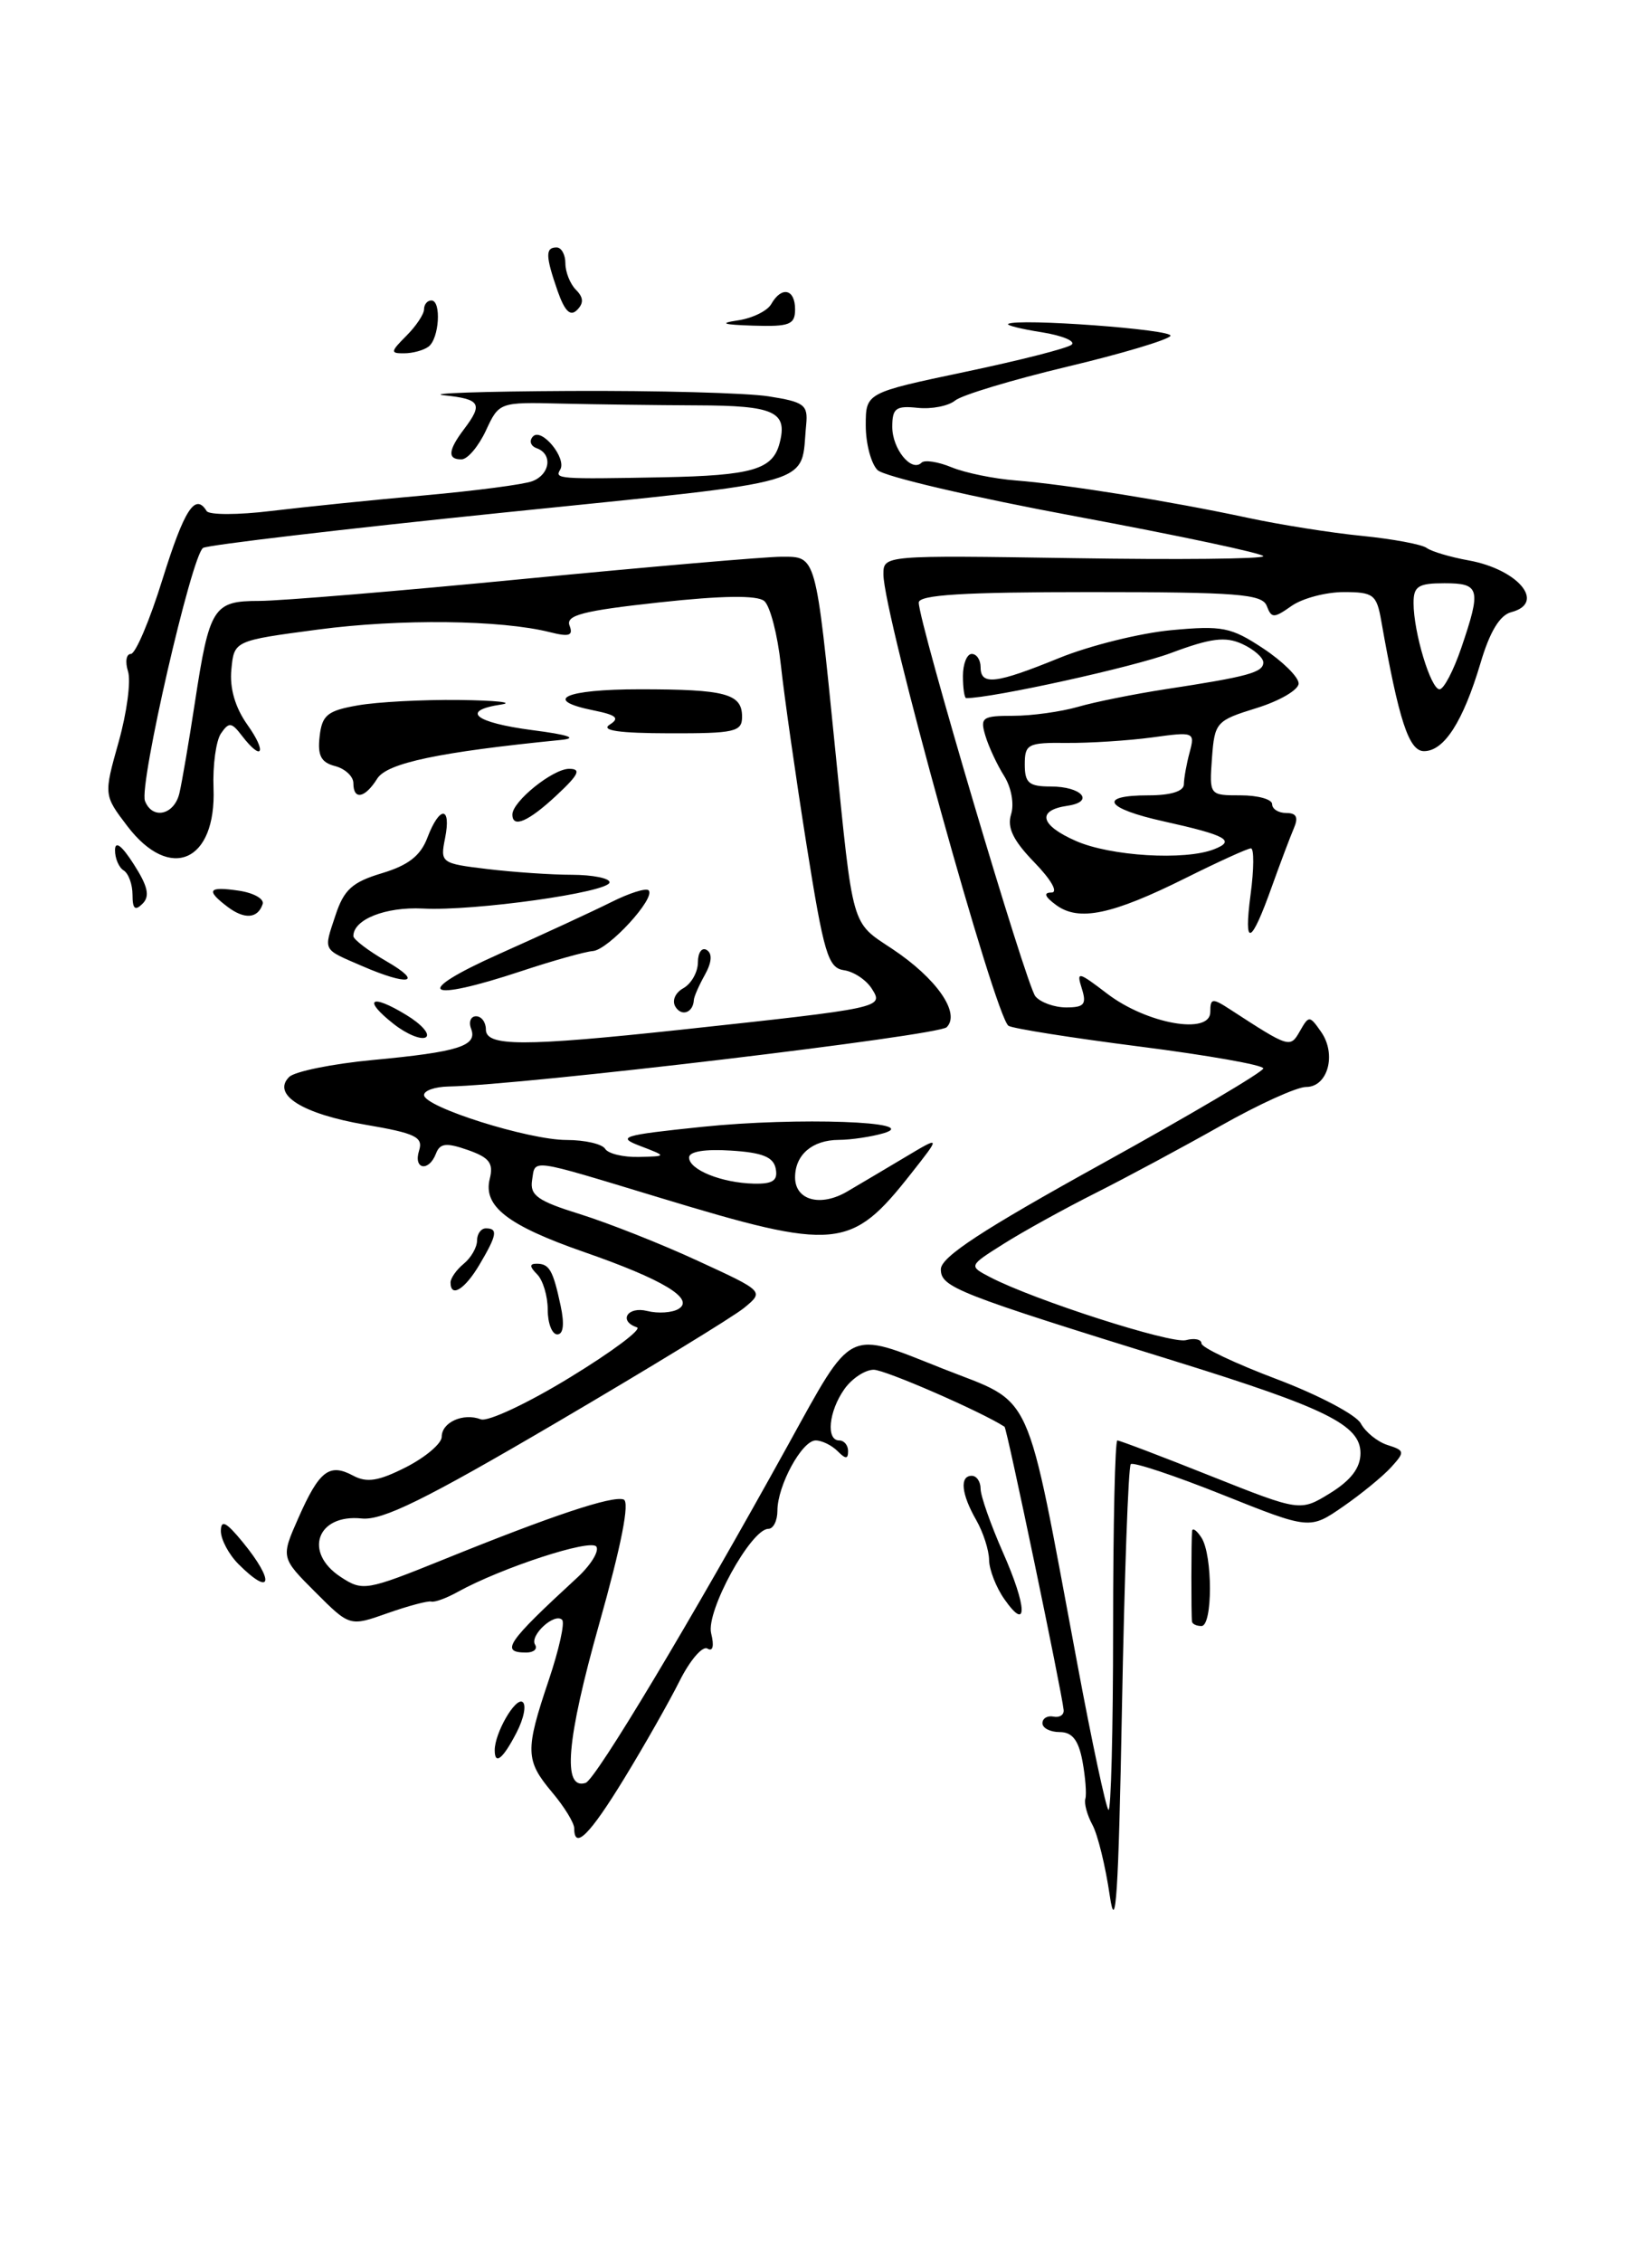 <?xml version="1.0" encoding="UTF-8" standalone="no"?>
<!DOCTYPE svg PUBLIC "-//W3C//DTD SVG 1.1//EN" "http://www.w3.org/Graphics/SVG/1.1/DTD/svg11.dtd" >
<svg xmlns="http://www.w3.org/2000/svg" xmlns:xlink="http://www.w3.org/1999/xlink" version="1.1" viewBox="0 0 187 256">
 <g >
 <path fill="currentColor"
d=" M 125.62 214.50 C 125.14 211.20 124.26 207.60 123.66 206.50 C 123.06 205.40 122.70 204.07 122.86 203.54 C 123.01 203.01 122.86 201.09 122.53 199.29 C 122.08 196.90 121.37 196.00 119.95 196.00 C 118.88 196.00 118.00 195.55 118.00 195.00 C 118.00 194.45 118.56 194.11 119.25 194.25 C 119.94 194.39 120.46 194.05 120.40 193.50 C 120.20 191.45 113.98 161.62 113.71 161.45 C 111.08 159.74 100.20 155.00 98.90 155.00 C 97.92 155.00 96.41 156.00 95.56 157.22 C 93.80 159.73 93.49 163.00 95.00 163.00 C 95.55 163.00 96.00 163.54 96.00 164.20 C 96.00 165.13 95.73 165.13 94.80 164.20 C 94.14 163.54 93.03 163.00 92.33 163.00 C 90.78 163.00 88.00 168.11 88.00 170.95 C 88.00 172.08 87.54 173.00 86.98 173.00 C 85.01 173.00 79.88 182.36 80.50 184.83 C 80.86 186.27 80.69 186.93 80.08 186.55 C 79.53 186.21 78.11 187.86 76.93 190.21 C 75.75 192.57 72.93 197.54 70.66 201.25 C 66.76 207.63 65.00 209.39 65.00 206.89 C 65.00 206.29 63.88 204.45 62.50 202.82 C 59.46 199.20 59.43 198.09 62.11 190.14 C 63.27 186.70 63.96 183.62 63.63 183.30 C 62.78 182.45 59.92 185.07 60.57 186.11 C 60.87 186.60 60.42 187.00 59.56 187.00 C 56.59 187.00 57.36 185.87 65.30 178.56 C 66.85 177.14 67.84 175.55 67.51 175.02 C 66.93 174.08 56.77 177.40 51.81 180.14 C 50.54 180.85 49.19 181.34 48.81 181.23 C 48.44 181.13 46.21 181.72 43.86 182.55 C 39.59 184.06 39.59 184.06 35.69 180.16 C 31.79 176.26 31.79 176.26 33.78 171.76 C 36.14 166.42 37.28 165.54 39.97 166.98 C 41.53 167.82 42.86 167.60 45.99 166.01 C 48.19 164.88 50.00 163.34 50.00 162.59 C 50.00 160.94 52.44 159.85 54.43 160.61 C 55.22 160.91 59.77 158.78 64.53 155.86 C 69.30 152.95 72.71 150.40 72.10 150.20 C 69.97 149.49 71.03 147.79 73.26 148.35 C 74.50 148.66 76.10 148.55 76.82 148.11 C 78.67 146.97 75.02 144.77 66.09 141.67 C 57.45 138.66 54.66 136.49 55.44 133.39 C 55.88 131.62 55.40 130.99 52.95 130.13 C 50.51 129.28 49.80 129.36 49.35 130.54 C 48.54 132.65 46.76 132.34 47.44 130.20 C 47.92 128.67 47.05 128.24 41.35 127.27 C 34.23 126.05 30.74 123.86 32.73 121.87 C 33.35 121.25 37.61 120.38 42.18 119.95 C 51.90 119.04 54.07 118.36 53.33 116.42 C 53.03 115.64 53.28 115.00 53.89 115.00 C 54.50 115.00 55.00 115.67 55.00 116.50 C 55.00 118.43 59.27 118.43 77.00 116.53 C 99.89 114.06 100.04 114.03 98.71 111.92 C 98.09 110.91 96.66 109.95 95.54 109.79 C 93.73 109.53 93.26 107.95 91.28 95.50 C 90.06 87.80 88.76 78.69 88.39 75.25 C 88.02 71.82 87.17 68.56 86.51 68.01 C 85.70 67.34 81.76 67.39 74.61 68.17 C 65.98 69.11 64.02 69.62 64.47 70.79 C 64.91 71.93 64.44 72.09 62.26 71.54 C 56.71 70.14 45.27 70.01 36.00 71.24 C 26.50 72.50 26.50 72.50 26.19 75.76 C 25.98 77.88 26.62 80.06 28.00 82.01 C 30.25 85.16 29.69 86.26 27.38 83.25 C 26.21 81.72 25.91 81.69 25.01 83.00 C 24.45 83.83 24.07 86.61 24.17 89.19 C 24.49 97.52 19.26 99.83 14.42 93.49 C 11.74 89.97 11.74 89.97 13.43 83.96 C 14.36 80.65 14.84 77.06 14.49 75.97 C 14.15 74.89 14.29 74.00 14.81 74.00 C 15.34 74.00 16.96 70.18 18.41 65.50 C 20.87 57.63 22.10 55.73 23.39 57.83 C 23.67 58.28 26.96 58.28 30.70 57.82 C 34.44 57.37 42.23 56.57 48.01 56.06 C 53.79 55.54 59.31 54.82 60.26 54.45 C 62.28 53.68 62.58 51.37 60.75 50.72 C 60.06 50.47 59.87 49.88 60.33 49.39 C 61.31 48.35 64.19 51.88 63.41 53.15 C 62.76 54.20 63.22 54.23 74.98 54.01 C 85.17 53.81 87.47 53.14 88.25 50.14 C 89.18 46.59 87.65 45.89 78.91 45.87 C 74.28 45.85 67.35 45.76 63.50 45.67 C 56.53 45.50 56.49 45.51 55.00 48.73 C 54.17 50.50 52.94 51.97 52.25 51.98 C 50.63 52.01 50.71 50.96 52.53 48.56 C 54.70 45.69 54.39 45.16 50.25 44.73 C 48.19 44.51 54.60 44.29 64.50 44.24 C 74.40 44.19 84.53 44.46 87.00 44.85 C 91.03 45.48 91.47 45.81 91.26 48.02 C 90.56 55.08 93.35 54.27 57.02 58.00 C 38.85 59.86 23.54 61.67 22.99 62.00 C 21.70 62.80 15.72 88.82 16.41 90.63 C 17.24 92.79 19.73 92.23 20.31 89.75 C 20.60 88.51 21.39 83.90 22.06 79.50 C 23.71 68.69 24.15 68.00 29.35 68.00 C 31.70 68.00 45.23 66.88 59.40 65.50 C 73.57 64.13 86.65 63.00 88.46 63.00 C 92.43 63.00 92.31 62.59 94.54 84.78 C 96.59 105.20 96.33 104.29 100.96 107.35 C 106.00 110.69 108.76 114.64 107.16 116.24 C 106.20 117.20 59.30 122.78 50.75 122.95 C 49.24 122.98 48.00 123.41 48.00 123.91 C 48.00 125.27 59.83 129.00 64.14 129.00 C 66.20 129.00 68.16 129.45 68.50 130.00 C 68.84 130.55 70.55 130.96 72.31 130.92 C 75.50 130.84 75.50 130.84 72.50 129.69 C 69.76 128.65 70.37 128.46 79.52 127.51 C 90.24 126.40 104.55 126.91 100.00 128.24 C 98.62 128.64 96.35 128.98 94.95 128.99 C 91.95 129.00 90.00 130.67 90.00 133.23 C 90.00 135.83 92.89 136.61 95.92 134.82 C 97.34 133.99 100.30 132.23 102.50 130.92 C 106.50 128.53 106.50 128.53 103.11 132.83 C 96.33 141.44 94.68 141.60 74.61 135.51 C 59.75 131.01 60.61 131.12 60.23 133.55 C 59.96 135.27 60.87 135.91 65.71 137.41 C 68.89 138.41 74.88 140.77 79.00 142.68 C 86.50 146.13 86.50 146.13 84.23 148.00 C 82.98 149.02 73.40 154.87 62.95 161.00 C 48.12 169.70 43.29 172.08 40.94 171.83 C 35.88 171.30 34.32 175.67 38.57 178.45 C 41.06 180.08 41.45 180.01 50.22 176.47 C 62.54 171.48 69.29 169.23 70.59 169.68 C 71.31 169.93 70.34 174.85 67.82 183.78 C 64.12 196.91 63.64 202.60 66.29 201.75 C 67.43 201.38 78.26 183.32 89.21 163.50 C 96.61 150.11 95.77 150.53 106.68 154.86 C 117.18 159.02 115.96 156.35 121.97 188.39 C 123.60 197.13 125.18 204.51 125.47 204.80 C 125.76 205.10 126.00 195.81 126.00 184.17 C 126.00 172.52 126.22 163.00 126.48 163.00 C 126.74 163.00 131.51 164.81 137.07 167.03 C 147.18 171.05 147.18 171.05 150.59 168.95 C 152.94 167.49 154.00 166.09 154.00 164.44 C 154.00 161.26 150.12 159.34 133.00 154.03 C 108.27 146.36 106.50 145.67 106.50 143.63 C 106.50 142.24 111.20 139.17 124.75 131.68 C 134.79 126.13 143.00 121.28 143.00 120.90 C 143.00 120.52 136.71 119.41 129.03 118.43 C 121.34 117.45 114.65 116.39 114.16 116.08 C 112.65 115.11 100.00 69.46 100.00 65.00 C 100.00 62.83 100.00 62.83 121.50 63.16 C 133.33 63.35 143.00 63.25 143.00 62.94 C 143.00 62.63 133.47 60.61 121.83 58.44 C 110.18 56.28 100.06 53.92 99.33 53.19 C 98.60 52.46 98.00 50.19 98.00 48.15 C 98.00 44.45 98.00 44.45 109.25 42.08 C 115.44 40.78 120.87 39.40 121.31 39.00 C 121.76 38.60 120.24 37.97 117.93 37.60 C 115.62 37.24 113.91 36.81 114.12 36.66 C 115.09 35.98 132.94 37.29 132.49 38.01 C 132.21 38.46 126.93 40.04 120.74 41.51 C 114.56 42.99 108.88 44.70 108.12 45.32 C 107.37 45.94 105.46 46.32 103.87 46.15 C 101.41 45.89 101.00 46.20 101.00 48.30 C 101.00 50.81 103.18 53.48 104.31 52.36 C 104.65 52.01 106.19 52.25 107.72 52.88 C 109.25 53.51 112.53 54.18 115.00 54.37 C 120.68 54.82 132.50 56.72 141.17 58.58 C 144.84 59.37 150.69 60.30 154.17 60.64 C 157.65 60.99 160.95 61.60 161.50 62.01 C 162.05 62.41 164.17 63.04 166.22 63.41 C 171.87 64.43 175.03 68.24 171.07 69.27 C 169.77 69.61 168.63 71.49 167.58 75.06 C 165.61 81.66 163.47 85.00 161.19 85.00 C 159.48 85.00 158.35 81.56 156.35 70.25 C 155.83 67.28 155.47 67.00 152.11 67.00 C 150.10 67.00 147.44 67.70 146.21 68.56 C 144.19 69.98 143.93 69.98 143.39 68.56 C 142.87 67.22 140.05 67.00 123.39 67.00 C 109.06 67.00 104.00 67.31 104.00 68.19 C 104.00 70.45 116.16 111.49 117.20 112.74 C 117.77 113.43 119.35 114.00 120.69 114.00 C 122.73 114.00 123.02 113.65 122.46 111.87 C 121.83 109.88 122.02 109.92 125.35 112.46 C 129.83 115.87 137.00 117.14 137.00 114.52 C 137.00 112.94 137.22 112.91 139.25 114.23 C 145.98 118.60 146.04 118.62 147.15 116.67 C 148.16 114.90 148.24 114.90 149.54 116.76 C 151.32 119.30 150.31 123.00 147.85 123.00 C 146.79 123.00 142.46 124.97 138.22 127.37 C 133.97 129.77 127.59 133.20 124.04 134.99 C 120.48 136.78 115.79 139.37 113.61 140.75 C 109.64 143.25 109.64 143.25 112.07 144.52 C 117.06 147.12 132.54 152.09 134.24 151.65 C 135.21 151.39 136.00 151.56 136.00 152.02 C 136.00 152.48 139.85 154.30 144.54 156.07 C 149.24 157.85 153.52 160.10 154.04 161.08 C 154.57 162.06 155.93 163.16 157.07 163.52 C 159.02 164.14 159.04 164.30 157.49 166.01 C 156.58 167.02 154.13 169.03 152.05 170.47 C 148.26 173.09 148.26 173.09 138.38 169.14 C 132.95 166.97 128.28 165.42 128.00 165.68 C 127.72 165.95 127.28 178.39 127.00 193.33 C 126.61 214.31 126.30 219.13 125.62 214.50 Z  M 87.81 132.25 C 87.56 130.93 86.31 130.42 82.74 130.20 C 79.81 130.01 78.00 130.30 78.00 130.98 C 78.00 132.37 81.68 133.85 85.32 133.94 C 87.49 133.99 88.07 133.59 87.81 132.25 Z  M 165.41 73.32 C 167.69 66.62 167.53 66.00 163.50 66.00 C 160.54 66.00 160.00 66.34 160.01 68.25 C 160.01 71.56 161.96 78.00 162.95 78.00 C 163.43 78.00 164.53 75.89 165.41 73.32 Z  M 56.00 198.05 C 56.00 196.11 58.32 192.08 59.14 192.59 C 59.61 192.88 59.31 194.44 58.47 196.06 C 56.93 199.04 56.00 199.79 56.00 198.05 Z  M 134.93 183.50 C 134.83 182.79 134.84 174.15 134.94 173.25 C 134.99 172.84 135.47 173.18 136.00 174.00 C 137.28 175.98 137.28 184.00 136.00 184.00 C 135.45 184.00 134.97 183.78 134.93 183.50 Z  M 113.69 180.96 C 112.76 179.64 111.98 177.64 111.96 176.53 C 111.95 175.41 111.29 173.38 110.50 172.00 C 108.81 169.05 108.61 167.00 110.00 167.00 C 110.55 167.00 111.00 167.66 111.00 168.47 C 111.00 169.28 112.14 172.51 113.52 175.65 C 116.28 181.88 116.37 184.79 113.69 180.96 Z  M 27.00 177.00 C 25.90 175.90 25.00 174.21 25.00 173.25 C 25.01 171.92 25.60 172.22 27.47 174.50 C 31.13 178.96 30.78 180.78 27.00 177.00 Z  M 62.00 148.20 C 62.00 146.66 61.46 144.86 60.80 144.20 C 59.94 143.34 59.92 143.00 60.74 143.00 C 62.18 143.00 62.60 143.72 63.46 147.75 C 63.91 149.84 63.77 151.00 63.08 151.00 C 62.49 151.00 62.00 149.74 62.00 148.20 Z  M 51.00 145.12 C 51.00 144.64 51.67 143.68 52.50 143.00 C 53.33 142.32 54.00 141.14 54.00 140.38 C 54.00 139.62 54.45 139.00 55.00 139.00 C 56.39 139.00 56.26 139.75 54.28 143.10 C 52.62 145.91 51.00 146.91 51.00 145.12 Z  M 44.56 115.87 C 41.01 113.08 41.95 112.39 45.97 114.84 C 47.73 115.90 48.73 117.05 48.20 117.38 C 47.67 117.70 46.03 117.03 44.56 115.87 Z  M 76.46 113.93 C 76.04 113.25 76.42 112.34 77.36 111.82 C 78.26 111.31 79.00 110.00 79.00 108.89 C 79.00 107.79 79.45 107.16 80.00 107.50 C 80.65 107.90 80.58 108.89 79.79 110.31 C 79.12 111.51 78.55 112.80 78.54 113.17 C 78.46 114.59 77.16 115.07 76.46 113.93 Z  M 56.50 107.95 C 61.45 105.74 67.16 103.10 69.20 102.08 C 71.23 101.06 73.13 100.46 73.42 100.75 C 74.27 101.60 68.86 107.49 67.11 107.62 C 66.22 107.69 62.61 108.70 59.08 109.87 C 48.05 113.53 46.54 112.40 56.50 107.95 Z  M 41.00 109.32 C 36.45 107.35 36.62 107.68 37.97 103.59 C 38.93 100.67 39.87 99.82 43.24 98.81 C 46.23 97.91 47.61 96.83 48.38 94.79 C 49.76 91.15 51.11 91.19 50.38 94.85 C 49.82 97.64 49.92 97.71 55.16 98.34 C 58.09 98.69 62.41 98.99 64.75 98.99 C 67.09 99.00 69.00 99.38 69.00 99.84 C 69.00 100.96 53.69 103.12 47.86 102.81 C 43.64 102.60 40.00 104.04 40.00 105.93 C 40.00 106.30 41.69 107.59 43.75 108.78 C 48.02 111.25 46.26 111.60 41.00 109.32 Z  M 141.56 101.23 C 141.95 98.35 141.96 96.00 141.60 96.00 C 141.24 96.00 137.92 97.51 134.23 99.35 C 125.88 103.51 122.12 104.30 119.56 102.42 C 118.27 101.48 118.08 101.00 119.01 101.00 C 119.81 101.00 119.02 99.58 117.10 97.60 C 114.68 95.11 113.98 93.65 114.45 92.15 C 114.82 90.98 114.48 89.10 113.66 87.80 C 112.86 86.53 111.91 84.49 111.54 83.25 C 110.92 81.19 111.19 81.00 114.69 81.00 C 116.79 81.00 120.09 80.54 122.01 79.99 C 123.93 79.43 128.43 78.53 132.00 77.98 C 141.30 76.56 143.00 76.09 143.00 74.96 C 143.00 74.41 141.92 73.47 140.61 72.87 C 138.71 72.00 137.05 72.21 132.56 73.89 C 128.29 75.49 112.35 79.00 109.37 79.00 C 109.17 79.00 109.00 77.88 109.00 76.50 C 109.00 75.12 109.45 74.00 110.00 74.00 C 110.55 74.00 111.00 74.67 111.00 75.50 C 111.00 77.59 112.70 77.39 119.92 74.45 C 123.37 73.05 129.06 71.64 132.58 71.31 C 138.36 70.77 139.35 70.97 142.98 73.37 C 145.19 74.83 147.00 76.62 147.00 77.34 C 147.00 78.06 144.86 79.31 142.25 80.12 C 137.66 81.54 137.49 81.73 137.19 85.79 C 136.89 90.00 136.89 90.00 140.44 90.00 C 142.40 90.00 144.00 90.45 144.00 91.00 C 144.00 91.55 144.72 92.00 145.61 92.00 C 146.76 92.00 147.00 92.49 146.45 93.75 C 146.04 94.71 144.93 97.65 143.99 100.27 C 141.60 106.99 140.76 107.32 141.56 101.23 Z  M 137.43 96.10 C 139.92 95.13 138.82 94.52 131.75 92.95 C 125.09 91.48 124.21 90.00 130.00 90.00 C 132.53 90.00 134.01 89.54 134.01 88.75 C 134.02 88.06 134.31 86.44 134.66 85.14 C 135.28 82.83 135.18 82.79 130.40 83.45 C 127.70 83.81 123.36 84.09 120.75 84.07 C 116.34 84.02 116.00 84.20 116.00 86.51 C 116.00 88.60 116.47 89.00 118.94 89.00 C 122.46 89.00 123.96 90.72 120.84 91.18 C 117.33 91.69 117.72 93.37 121.76 95.15 C 125.68 96.89 134.13 97.40 137.43 96.10 Z  M 25.75 102.61 C 23.26 100.72 23.57 100.28 27.04 100.79 C 28.72 101.04 29.93 101.72 29.73 102.31 C 29.18 103.95 27.68 104.07 25.75 102.61 Z  M 15.00 101.26 C 15.00 100.08 14.55 98.84 14.00 98.50 C 13.45 98.16 13.01 97.12 13.02 96.19 C 13.03 95.10 13.79 95.68 15.15 97.81 C 16.74 100.29 16.99 101.41 16.14 102.26 C 15.29 103.11 15.00 102.86 15.00 101.26 Z  M 58.00 92.17 C 58.00 90.69 62.58 87.00 64.42 87.00 C 65.83 87.00 65.52 87.65 63.00 90.00 C 59.82 92.97 58.00 93.76 58.00 92.17 Z  M 40.00 88.62 C 40.00 87.86 39.07 86.99 37.93 86.69 C 36.34 86.28 35.93 85.49 36.18 83.34 C 36.45 80.92 37.06 80.42 40.50 79.82 C 42.70 79.43 47.88 79.16 52.00 79.21 C 56.12 79.26 58.26 79.49 56.75 79.72 C 52.08 80.42 53.70 81.76 60.25 82.62 C 64.36 83.15 65.47 83.53 63.50 83.73 C 49.69 85.10 43.81 86.34 42.70 88.11 C 41.31 90.33 40.00 90.58 40.00 88.62 Z  M 69.00 82.01 C 70.18 81.27 69.80 80.92 67.25 80.40 C 61.30 79.21 63.89 78.00 72.42 78.00 C 82.15 78.00 84.00 78.50 84.00 81.11 C 84.00 82.81 83.18 83.00 75.75 82.98 C 70.12 82.97 67.98 82.67 69.00 82.01 Z  M 46.00 38.00 C 47.10 36.90 48.00 35.55 48.00 35.00 C 48.00 34.45 48.37 34.00 48.83 34.00 C 49.99 34.00 49.72 38.34 48.50 39.23 C 47.95 39.64 46.71 39.98 45.75 39.98 C 44.17 40.00 44.19 39.81 46.00 38.00 Z  M 83.50 36.26 C 85.15 36.02 86.86 35.19 87.30 34.41 C 88.47 32.35 90.00 32.69 90.00 35.00 C 90.00 36.74 89.38 36.98 85.25 36.85 C 81.85 36.74 81.35 36.58 83.50 36.26 Z  M 63.12 32.93 C 61.74 28.96 61.72 28.00 63.00 28.00 C 63.55 28.00 64.00 28.81 64.00 29.80 C 64.00 30.79 64.54 32.14 65.20 32.80 C 66.06 33.66 66.09 34.31 65.32 35.08 C 64.56 35.84 63.93 35.23 63.12 32.93 Z "/>
</g>
</svg>